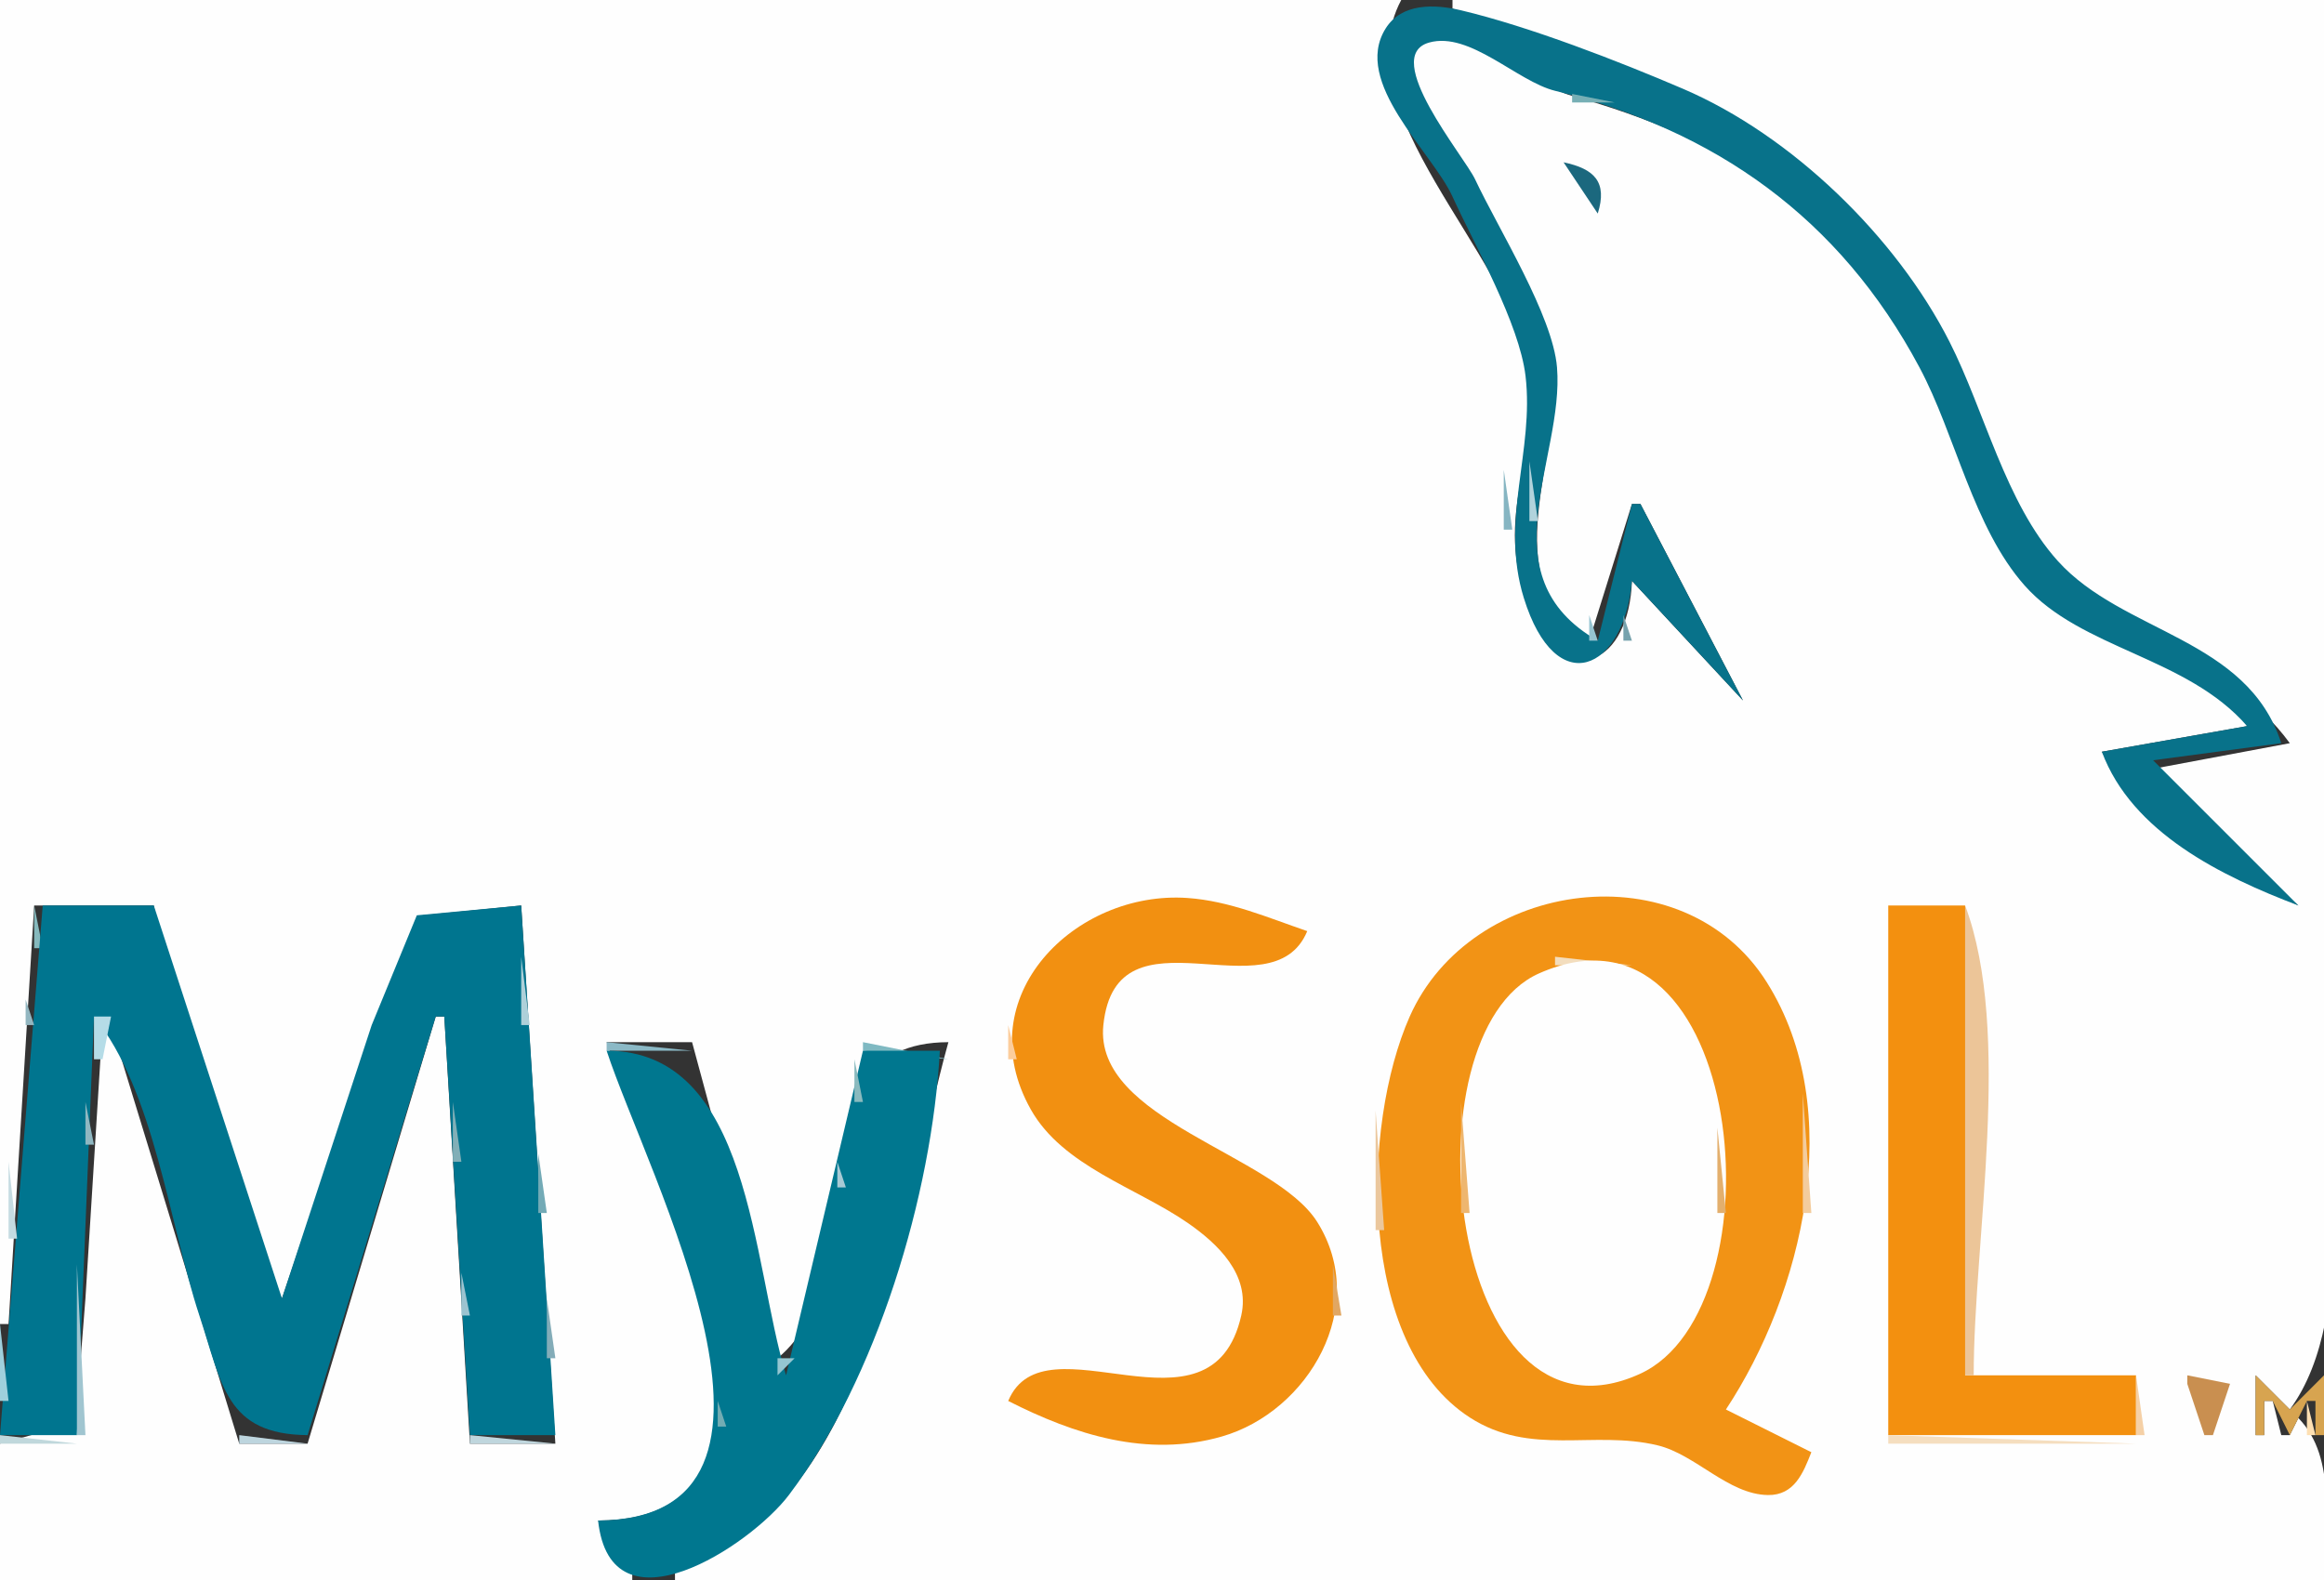 <?xml version="1.0" encoding="UTF-8" ?><svg height="185" width="272" xmlns="http://www.w3.org/2000/svg"><rect width="100%" height="100%" fill="#333333" stroke="none"/><path d="M0 0L0 155L1 155L4 106L18 106C20.259 120.024 25.928 139.693 33 152L43.834 120L49.494 107.15L61 106L65 169L55 169L52 119L51 119L36 169L28 169L13 120L12 120L10 152L8.85 166.588L0 169L0 185L74 185L74 184L70 178C97.479 177.927 75.883 136.93 71 122L81 122L91 159C103.126 149.07 91.461 122.054 111 122C105.463 141.779 102.163 176.6 79 184L79 185L272 185C272 178.826 273.634 170.738 269 166L268 168L267 168L266 164L265 164L265 168L264 168L264 161L268 165C276.318 153.691 272 131.624 272 118L272 0L170 0L170 1C191.048 8.361 211.043 15.735 224.537 35C231.051 44.3 232.882 56.997 240.145 65.658C247.593 74.54 260.599 76.891 268 87L252 90L252 92L269 106C260.115 101.298 251.024 97.19 246 88L263 85C257.099 75.146 243.629 75.888 236.963 67.73C230.847 60.247 228.814 49.374 224.099 41C214.639 24.195 201.751 16.22 184 11.228C179.149 9.864 171.69 2.466 166.426 4.788C161.074 7.149 170.196 17.295 171.646 20C174.799 25.883 180.901 36.581 181.756 43C183.103 53.111 174.435 67.71 186 75L191 59L192 59L204 82L191 68C190.702 77.525 183.634 81.362 179.061 70.999C174.411 60.461 180.641 52.766 178.945 43C176.603 29.508 157.062 13.058 164 0L0 0Z" style="fill:#fefefe; stroke:none;"/><path d="M164.667 0.333l0.666 0.333l-0.666 -0.333z" style="fill:#59b1bc; stroke:none;"/><path d="M191 68L204 82L192 59L191 59L187 75C173.762 67.411 183.113 53.722 182.231 43C181.732 36.924 175.362 26.777 172.648 21C171.375 18.29 161.544 6.604 167.254 4.984C172.016 3.634 177.561 9.53 182 10.629C200.734 15.266 215.279 25.451 224.649 43C228.889 50.94 230.942 61.748 236.963 68.542C243.579 76.007 255.955 76.881 263 85L246 88C249.522 97.467 260.036 102.591 269 106L252 89L267 87C263.014 74.646 248.468 74.145 240.835 65.658C234.697 58.835 232.277 48.092 228.166 40C221.931 27.729 209.721 15.862 197 10.404C189.408 7.147 178.972 3.097 171 1.207C167.944 0.483 164.059 0.306 162.161 3.356C158.236 9.664 167.607 17.779 169.992 23C172.625 28.765 177.818 37.884 178.546 44C179.591 52.778 175.53 60.898 178.347 70C182.095 82.112 190.072 78.538 191 68Z" style="fill:#08728a; stroke:none;"/><path d="M168.667 0.333l0.666 0.333l-0.666 -0.333z" style="fill:#6aafc2; stroke:none;"/><path d="M184 11L184 12L189 12L184 11Z" style="fill:#77afb5; stroke:none;"/><path d="M183 19L187 25C188.163 21.294 186.605 19.762 183 19Z" style="fill:#1b687e; stroke:none;"/><path d="M188.333 22.667l0.334 0.667l-0.334 -0.667z" style="fill:#a9c1cc; stroke:none;"/><path d="M177.333 50.667l0.334 0.667l-0.334 -0.667z" style="fill:#8eb7c1; stroke:none;"/><path d="M179 54L179 61L180 61L179 54Z" style="fill:#b1d3dc; stroke:none;"/><path d="M176 55L176 62L177 62L176 55Z" style="fill:#86b5c2; stroke:none;"/><path d="M187.333 66.667l0.334 0.667l-0.334 -0.667z" style="fill:#73a1ab; stroke:none;"/><path d="M186 72L186 75L187 75L186 72Z" style="fill:#96c4d1; stroke:none;"/><path d="M190 72L190 75L191 75L190 72Z" style="fill:#76a2ad; stroke:none;"/><path d="M267.333 85.667l0.334 0.667l-0.334 -0.667z" style="fill:#7697a8; stroke:none;"/><path d="M252.667 89.333l0.666 0.333l-0.666 -0.333z" style="fill:#89bac5; stroke:none;"/><path d="M118 164C125.761 167.947 134.26 170.673 143 168.163C153.145 165.249 160.385 152.893 154.155 143.028C149.143 135.091 127.987 131.106 129.136 120.003C130.64 105.474 148.853 118.98 153 109C148.405 107.429 143.901 105.467 139 105.122C125.856 104.194 113.201 116.652 120.648 129.882C124.39 136.529 133.027 139.023 138.989 143.143C142.545 145.6 146.349 149.229 145.278 153.989C141.784 169.508 122.258 153.801 118 164Z" style="fill:#f29011; stroke:none;"/><path d="M212 170L202 165C210.951 151.433 216.233 130.025 206.795 115.003C196.993 99.401 172.118 102.909 164.992 119C159.337 131.768 158.831 157.408 172.03 165.939C179.138 170.532 186.463 167.383 194 169.195C198.461 170.268 202.275 174.952 206.926 175.014C210.018 175.056 211.056 172.403 212 170Z" style="fill:#f29315; stroke:none;"/><path d="M4 106L4 111L5 111L4 106Z" style="fill:#86b9bd; stroke:none;"/><path d="M5 106L0 168L9 168L11 119C18.089 127.728 19.826 143.378 23.334 154C26 162.073 26.427 167.918 36 168L51 119L52 119L55 168L65 168L61 106L48.785 107.15L43.503 120L33 152L18 106L5 106Z" style="fill:#00758f; stroke:none;"/><path d="M221 106L221 168L250 168L250 161L230 161L230 106L221 106Z" style="fill:#f3900f; stroke:none;"/><path d="M230 106L230 161L231 161C231 145.089 235.554 120.861 230 106Z" style="fill:#ecc598; stroke:none;"/><path d="M269 106L270 107L269 106Z" style="fill:#345f68; stroke:none;"/><path d="M270 107L271 108L270 107Z" style="fill:#3f6572; stroke:none;"/><path d="M61 112L61 120L62 120L61 112Z" style="fill:#aed0d9; stroke:none;"/><path d="M182 112L182 113L191 113L182 112Z" style="fill:#f3ddbd; stroke:none;"/><path d="M180.119 113.953C164.24 121.007 169.359 171.125 191.937 160.83C208.794 153.143 204.271 103.224 180.119 113.953Z" style="fill:#fefefe; stroke:none;"/><path d="M3 117L3 120L4 120L3 117Z" style="fill:#92b6c0; stroke:none;"/><path d="M11 119L11 124L12 124L13 119L11 119Z" style="fill:#b5dce7; stroke:none;"/><path d="M118 120L118 124L119 124L118 120Z" style="fill:#fccd9c; stroke:none;"/><path d="M209.333 120.667l0.334 0.666l-0.334 -0.666z" style="fill:#ecbe82; stroke:none;"/><path d="M71 122L71 123L81 123L71 122Z" style="fill:#8bb9c6; stroke:none;"/><path d="M101 122L101 123L111 124L101 122Z" style="fill:#7fb9c2; stroke:none;"/><path d="M163.333 122.667l0.334 0.666l-0.334 -0.666z" style="fill:#e5bb8d; stroke:none;"/><path d="M71 123C75.725 137.447 97.239 177.784 70 178C71.479 191.712 87.833 180.965 92.341 174.997C102.594 161.42 109.081 139.903 110 123L101 123L92 161C87.971 147.683 87.891 123.013 71 123Z" style="fill:#00778f; stroke:none;"/><path d="M100 124L100 129L101 129L100 124Z" style="fill:#8ababe; stroke:none;"/><path d="M82.333 127.667l0.333 0.666l-0.333 -0.666z" style="fill:#8cb5c2; stroke:none;"/><path d="M211 128L211 142L212 142L211 128Z" style="fill:#f3cc9d; stroke:none;"/><path d="M10 129L10 134L11 134L10 129Z" style="fill:#8fb7c1; stroke:none;"/><path d="M53 129L53 136L54 136L53 129Z" style="fill:#82afb7; stroke:none;"/><path d="M171 129L171 142L172 142L171 129Z" style="fill:#eeb66f; stroke:none;"/><path d="M161 130L161 144L162 144L161 130Z" style="fill:#ebc79d; stroke:none;"/><path d="M201 132L201 142L202 142L201 132Z" style="fill:#e3af6d; stroke:none;"/><path d="M63 135L63 142L64 142L63 135Z" style="fill:#73aab6; stroke:none;"/><path d="M1 136L1 145L2 145L1 136Z" style="fill:#c5dbe1; stroke:none;"/><path d="M98 136L98 139L99 139L98 136Z" style="fill:#a8cad5; stroke:none;"/><path d="M87.333 143.667l0.333 0.666l-0.333 -0.666z" style="fill:#96c7cd; stroke:none;"/><path d="M9 148L9 168L10 168L9 148Z" style="fill:#a0c5d0; stroke:none;"/><path d="M79.333 148.667l0.333 0.666l-0.333 -0.666z" style="fill:#a9ccd4; stroke:none;"/><path d="M156 148L156 154L157 154L156 148Z" style="fill:#e1a763; stroke:none;"/><path d="M54 149L54 154L55 154L54 149Z" style="fill:#9cc3d0; stroke:none;"/><path d="M95.333 149.667l0.333 0.666l-0.333 -0.666z" style="fill:#8eb7c4; stroke:none;"/><path d="M89.333 150.667l0.333 0.666l-0.333 -0.666z" style="fill:#72abb4; stroke:none;"/><path d="M64 152L64 159L65 159L64 152Z" style="fill:#83acb8; stroke:none;"/><path d="M0 155L0 164L1 164L0 155Z" style="fill:#9fd0dc; stroke:none;"/><path d="M91 159L91 161L93 159L91 159Z" style="fill:#95c6d1; stroke:none;"/><path d="M250 161L250 168L251 168L250 161Z" style="fill:#f5d0a6; stroke:none;"/><path d="M256 161L256 162L258 168L259 168L261 162L256 161Z" style="fill:#c98f50; stroke:none;"/><path d="M264 161L264 168L265 168L265 164L266 164L268 168L270 164L271 164L271 168L272 168L272 161L268 165L264 161Z" style="fill:#d7a450; stroke:none;"/><path d="M84 164L84 167L85 167L84 164Z" style="fill:#73acb3; stroke:none;"/><path d="M270 164L270 168L271 168L270 164Z" style="fill:#fee0b3; stroke:none;"/><path d="M0 168L0 169L9 169L0 168Z" style="fill:#c0d8dc; stroke:none;"/><path d="M28 168L28 169L36 169L28 168Z" style="fill:#bdd5de; stroke:none;"/><path d="M55 168L55 169L65 169L55 168Z" style="fill:#bfd6dd; stroke:none;"/><path d="M221 168L221 169L250 169L221 168Z" style="fill:#f5debf; stroke:none;"/></svg>